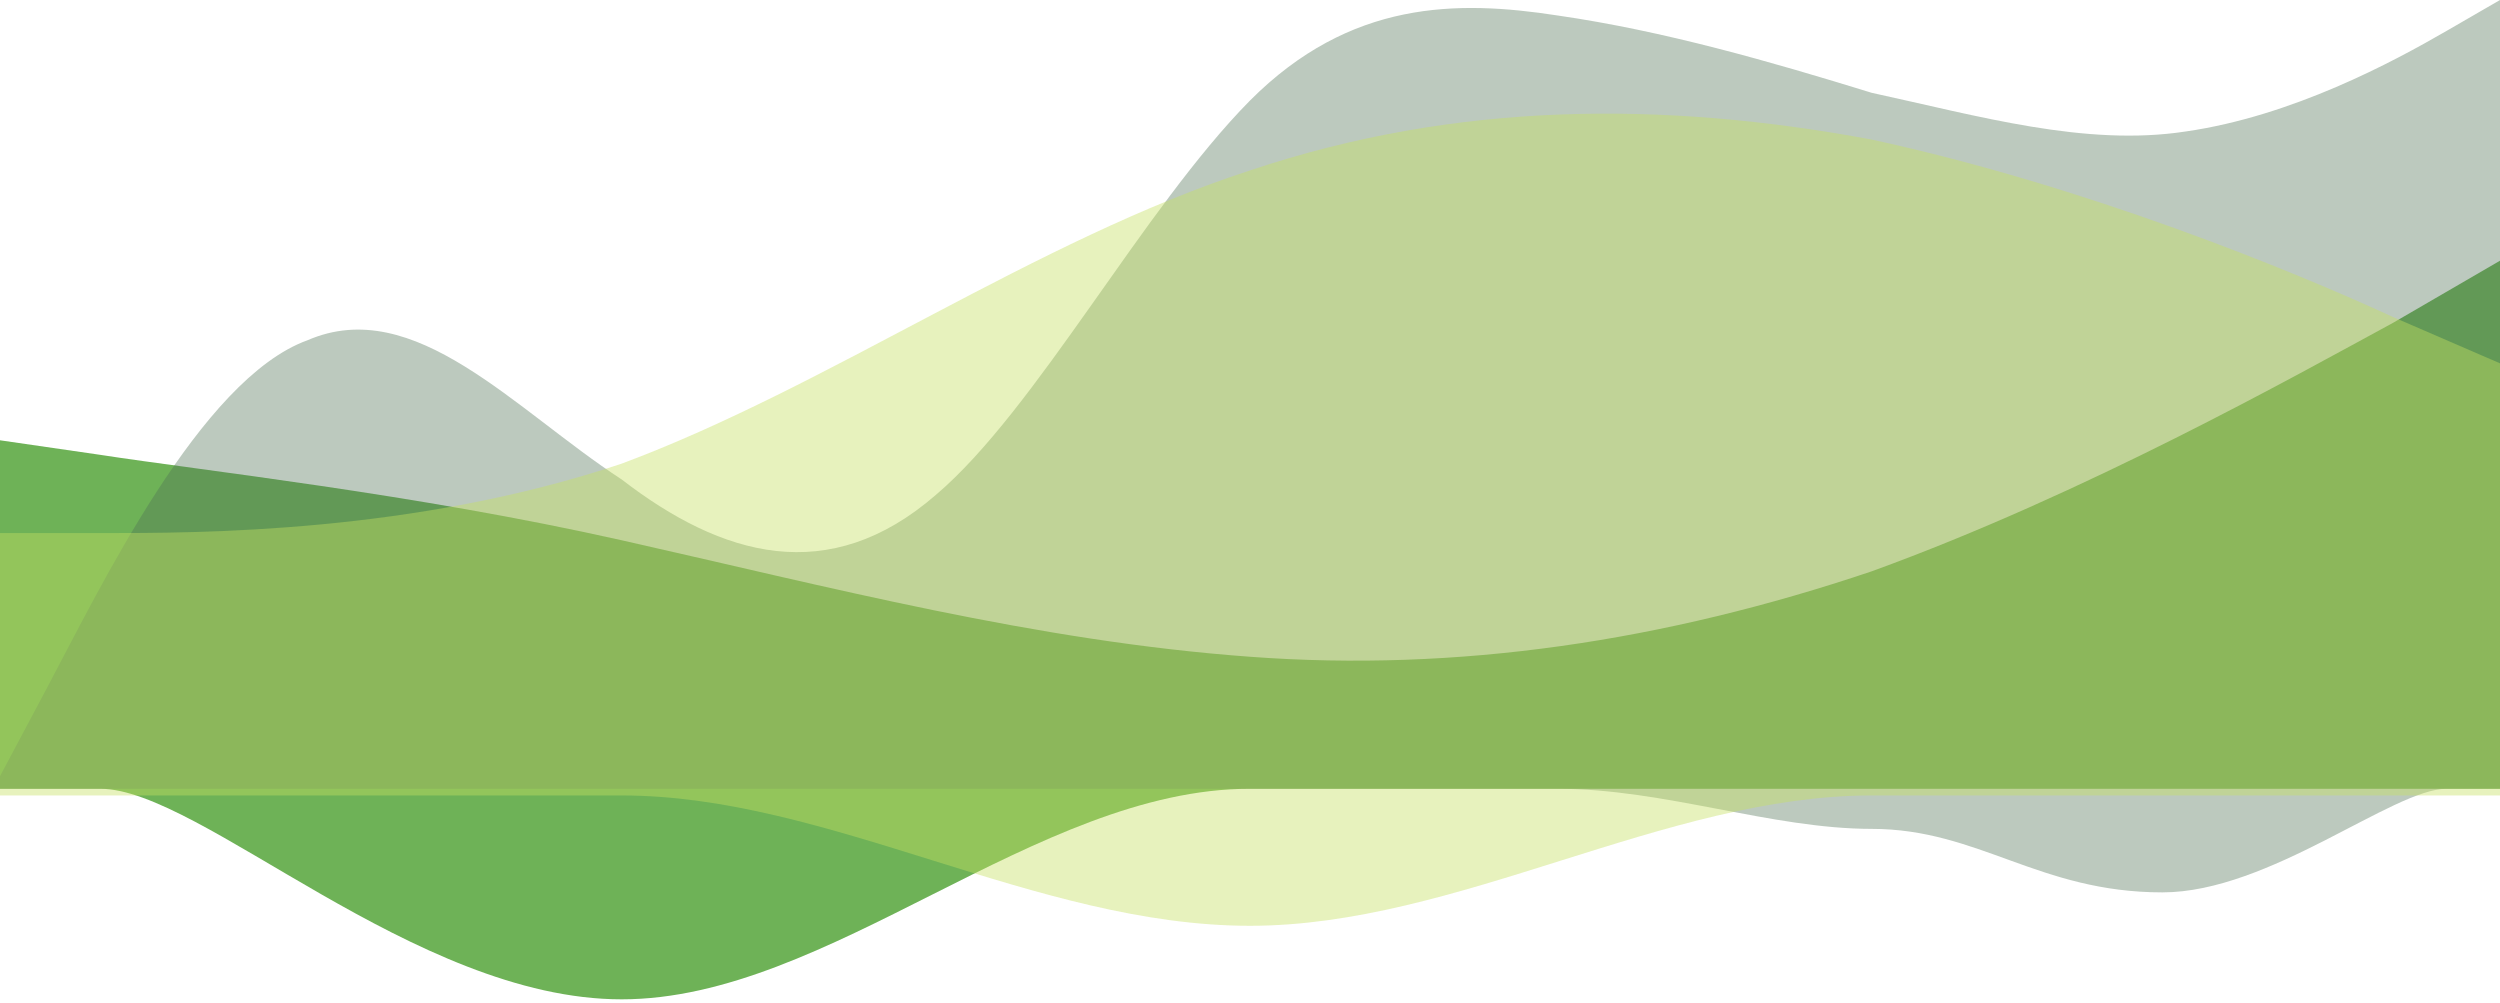 <svg width="374" height="150" viewBox="0 0 374 150" fill="none" xmlns="http://www.w3.org/2000/svg">
<path fill-rule="evenodd" clip-rule="evenodd" d="M-1 65.721L15 68.044C30 70.368 62 73.853 93 80.823C124 87.794 155 95.927 187 98.25C218 100.574 249 95.927 280 85.471C312 73.853 343 56.426 358 48.294L374 39V118H358C343 118 312 118 280 118C249 118 218 118 187 118C155 118 124 149.5 93 149.5C62 149.5 30 118 15 118H-1V65.721Z" fill="#6EB257"/>
<path fill-rule="evenodd" clip-rule="evenodd" d="M-1 118L7 102.961C15 87.922 30 56.686 46 50.902C62 43.961 77 61.314 93 71.725C108 83.294 124 87.922 140 74.039C155 61.314 171 31.235 187 15.039C202 0 218 0 233 2.314C249 4.627 265 9.255 280 13.882C296 17.353 312 21.98 327 19.667C343 17.353 358 9.255 366 4.627L374 0V118H366C358 118 339.5 133.5 323.5 133.5C305 133.5 296 124 280 124C265 124 249 118 233 118C218 118 202 118 187 118C171 118 155 118 140 118C124 118 108 118 93 118C77 118 62 118 46 118C30 118 15 118 7 118H-1Z" fill="#507255" fill-opacity="0.38"/>
<path fill-rule="evenodd" clip-rule="evenodd" d="M-1 79.751H15C30 79.751 62 79.751 93 69.361C124 57.818 155 35.884 187 25.495C218 15.105 249 15.105 280 20.877C312 27.803 343 40.502 358 47.428L374 54.354V119H358C343 119 312 119 280 119C249 119 218 138.5 187 138.5C155 138.5 124 119 93 119C62 119 30 119 15 119H-1V79.751Z" fill="#C5E063" fill-opacity="0.42"/>
</svg>
